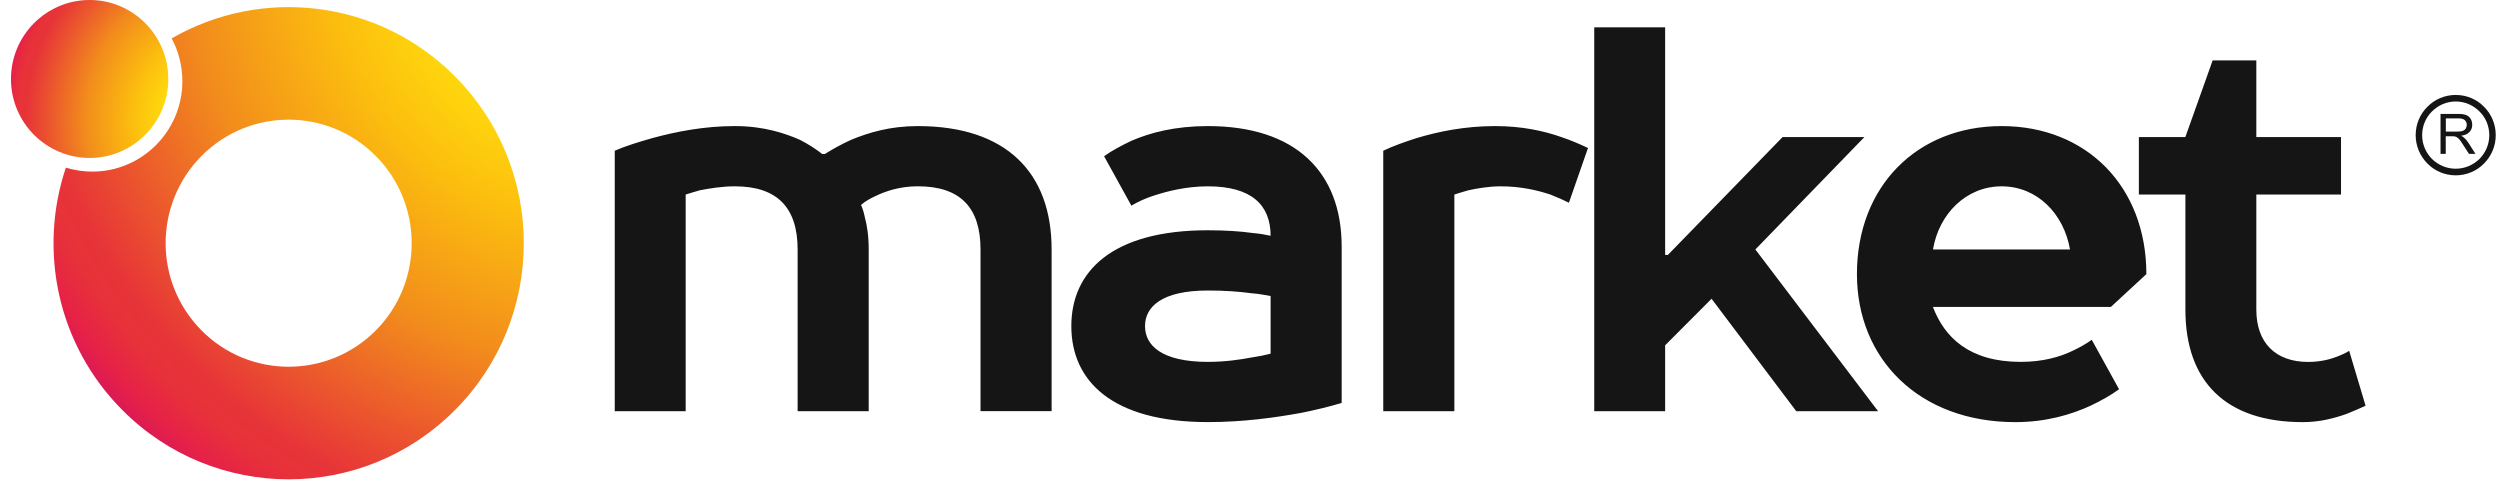 <svg width="141" height="28" viewBox="0 0 141 28" fill="none" xmlns="http://www.w3.org/2000/svg">
<path fill-rule="evenodd" clip-rule="evenodd" d="M5.059 0C7.504 0 9.492 1.996 9.492 4.458C9.492 6.913 7.504 8.909 5.059 8.909C2.607 8.909 0.619 6.913 0.619 4.458C0.619 1.996 2.607 0 5.059 0Z" fill="url(#paint0_radial_3078_9462)"/>
<path fill-rule="evenodd" clip-rule="evenodd" d="M25.656 4.302C21.328 -0.049 14.749 -0.758 9.682 2.165C10.066 2.885 10.285 3.706 10.285 4.579C10.285 7.391 8.009 9.678 5.207 9.678C4.687 9.678 4.186 9.599 3.715 9.455C2.155 14.097 3.216 19.433 6.904 23.131C12.081 28.335 20.479 28.335 25.656 23.131C30.838 17.933 30.838 9.5 25.656 4.302ZM21.188 18.644C18.474 21.364 14.081 21.364 11.373 18.644C8.664 15.924 8.664 11.514 11.373 8.789C14.081 6.069 18.474 6.069 21.188 8.789C23.895 11.514 23.895 15.926 21.188 18.644Z" fill="url(#paint1_radial_3078_9462)"/>
<path d="M46.37 8.684C46.033 8.415 45.601 8.135 45.112 7.884C44.277 7.518 43.074 7.111 41.449 7.111C39.717 7.111 38.15 7.421 36.796 7.787C36.026 8.008 35.315 8.222 34.672 8.501V23.191H38.672V10.972C38.922 10.885 39.201 10.817 39.479 10.73C39.998 10.634 40.682 10.509 41.449 10.509C43.813 10.509 44.986 11.686 44.986 14.07V23.191H48.995V14.07C48.995 13.297 48.899 12.71 48.775 12.245C48.717 11.965 48.651 11.752 48.562 11.559C48.803 11.345 49.081 11.193 49.418 11.038C49.947 10.786 50.745 10.507 51.765 10.507C54.139 10.507 55.301 11.683 55.301 14.067V23.188H59.311V14.07C59.311 9.709 56.727 7.111 51.765 7.111C50.198 7.111 48.995 7.477 48.005 7.884C47.449 8.135 46.958 8.415 46.525 8.684H46.37ZM68.126 7.111C66.28 7.111 64.886 7.477 63.81 7.942C63.222 8.222 62.703 8.501 62.27 8.811L63.81 11.599C64.184 11.378 64.579 11.195 65.05 11.04C65.82 10.789 66.896 10.509 68.126 10.509C70.587 10.509 71.662 11.561 71.662 13.297C71.354 13.229 71.019 13.172 70.652 13.142C69.999 13.046 69.106 12.987 68.123 12.987C62.731 12.987 60.423 15.302 60.423 18.393C60.423 21.491 62.729 23.806 68.123 23.806C70.123 23.806 71.91 23.554 73.391 23.285C74.219 23.12 74.958 22.937 75.67 22.726V13.915C75.672 9.709 73.085 7.111 68.126 7.111ZM68.126 20.41C65.511 20.41 64.579 19.475 64.579 18.393C64.579 17.31 65.511 16.385 68.126 16.385C69.078 16.385 69.885 16.443 70.587 16.54C70.989 16.568 71.326 16.637 71.662 16.695V19.948C71.326 20.034 70.989 20.103 70.587 20.162C69.941 20.286 69.078 20.41 68.126 20.41ZM84.641 10.509C85.775 10.509 86.707 10.73 87.439 10.972C87.841 11.127 88.178 11.282 88.487 11.434L89.563 8.346C89.102 8.133 88.611 7.912 88.054 7.729C87.102 7.391 85.844 7.111 84.333 7.111C82.601 7.111 81.13 7.421 79.9 7.787C79.216 8.008 78.601 8.222 78.016 8.501V23.191H82.026V10.972C82.267 10.885 82.545 10.817 82.824 10.73C83.284 10.634 83.93 10.509 84.641 10.509ZM96.532 16.85L101.309 23.191H105.924L99.003 14.07L105.154 7.729H100.539L94.069 14.377H93.914V1.543H89.915V23.191H93.914V19.475L96.532 16.85ZM121.055 15.46C121.055 10.509 117.67 7.111 112.893 7.111C108.124 7.111 104.731 10.509 104.731 15.46C104.731 20.256 108.25 23.808 113.663 23.808C115.422 23.808 116.835 23.374 117.91 22.881C118.498 22.601 119.055 22.291 119.515 21.953L117.976 19.165C117.667 19.386 117.293 19.6 116.9 19.783C116.189 20.131 115.209 20.41 113.969 20.41C111.048 20.41 109.663 19.01 109.017 17.312H119.052L121.055 15.46ZM109.02 14.07C109.356 12.062 110.893 10.509 112.893 10.509C114.903 10.509 116.402 12.062 116.748 14.07H109.02ZM124.794 3.406L123.254 7.729H120.632V10.972H123.257V17.468C123.257 21.521 125.535 23.808 129.872 23.808C130.834 23.808 131.631 23.595 132.343 23.346C132.737 23.191 133.082 23.036 133.418 22.883L132.494 19.785C132.302 19.91 132.092 20.006 131.841 20.103C131.446 20.258 130.889 20.413 130.178 20.413C128.333 20.413 127.257 19.323 127.257 17.47V10.972H132.034V7.729H127.257V3.406H124.794Z" fill="#151515"/>
<path d="M137.646 6.425H138.646C138.839 6.425 138.993 6.445 139.097 6.493C139.203 6.532 139.279 6.6 139.347 6.707C139.406 6.803 139.433 6.92 139.433 7.045C139.433 7.2 139.385 7.335 139.279 7.441C139.183 7.558 139.018 7.624 138.808 7.655C138.884 7.693 138.942 7.731 138.98 7.772C139.066 7.848 139.152 7.945 139.231 8.072L139.616 8.679H139.251L138.952 8.217C138.866 8.082 138.798 7.975 138.74 7.899C138.682 7.83 138.633 7.782 138.585 7.754C138.547 7.726 138.499 7.706 138.451 7.696C138.423 7.685 138.365 7.685 138.287 7.685H137.94V8.679H137.646V6.425ZM137.945 7.421H138.58C138.714 7.421 138.821 7.411 138.897 7.383C138.973 7.355 139.031 7.307 139.069 7.248C139.107 7.18 139.127 7.114 139.127 7.045C139.127 6.938 139.089 6.852 139.021 6.783C138.945 6.707 138.818 6.676 138.656 6.676H137.945V7.421Z" fill="#151515"/>
<path d="M138.502 5.355C139.128 5.355 139.695 5.607 140.097 6.021C140.51 6.425 140.76 6.997 140.76 7.622C140.76 8.247 140.51 8.809 140.097 9.223C139.695 9.638 139.125 9.889 138.502 9.889C137.88 9.889 137.31 9.638 136.908 9.223C136.495 8.809 136.244 8.247 136.244 7.622C136.244 6.997 136.495 6.425 136.908 6.021C137.31 5.607 137.88 5.355 138.502 5.355ZM139.839 6.283C139.492 5.935 139.021 5.724 138.502 5.724C137.983 5.724 137.513 5.937 137.166 6.283C136.819 6.621 136.609 7.104 136.609 7.625C136.609 8.146 136.821 8.618 137.166 8.967C137.513 9.305 137.983 9.516 138.502 9.516C139.021 9.516 139.492 9.302 139.839 8.967C140.186 8.618 140.396 8.146 140.396 7.625C140.396 7.101 140.186 6.618 139.839 6.283Z" fill="#151515"/>
<defs>
<radialGradient id="paint0_radial_3078_9462" cx="0" cy="0" r="1" gradientUnits="userSpaceOnUse" gradientTransform="translate(12.962 6.808) scale(15.025 15.086)">
<stop offset="0.156" stop-color="#FEEA10"/>
<stop offset="0.231" stop-color="#FFDE0D"/>
<stop offset="0.365" stop-color="#FCBE0E"/>
<stop offset="0.541" stop-color="#F28D1C"/>
<stop offset="0.763" stop-color="#E73438"/>
<stop offset="0.796" stop-color="#E73239"/>
<stop offset="0.841" stop-color="#E62247"/>
<stop offset="0.893" stop-color="#CF1163"/>
<stop offset="0.935" stop-color="#B4107F"/>
</radialGradient>
<radialGradient id="paint1_radial_3078_9462" cx="0" cy="0" r="1" gradientUnits="userSpaceOnUse" gradientTransform="translate(34.487 -3.157) scale(43.825 44.005)">
<stop offset="0.156" stop-color="#FEEA10"/>
<stop offset="0.231" stop-color="#FFDE0D"/>
<stop offset="0.365" stop-color="#FCBE0E"/>
<stop offset="0.541" stop-color="#F28D1C"/>
<stop offset="0.763" stop-color="#E73438"/>
<stop offset="0.796" stop-color="#E73239"/>
<stop offset="0.841" stop-color="#E62247"/>
<stop offset="0.893" stop-color="#CF1163"/>
<stop offset="0.935" stop-color="#B4107F"/>
</radialGradient>
</defs>
</svg>
